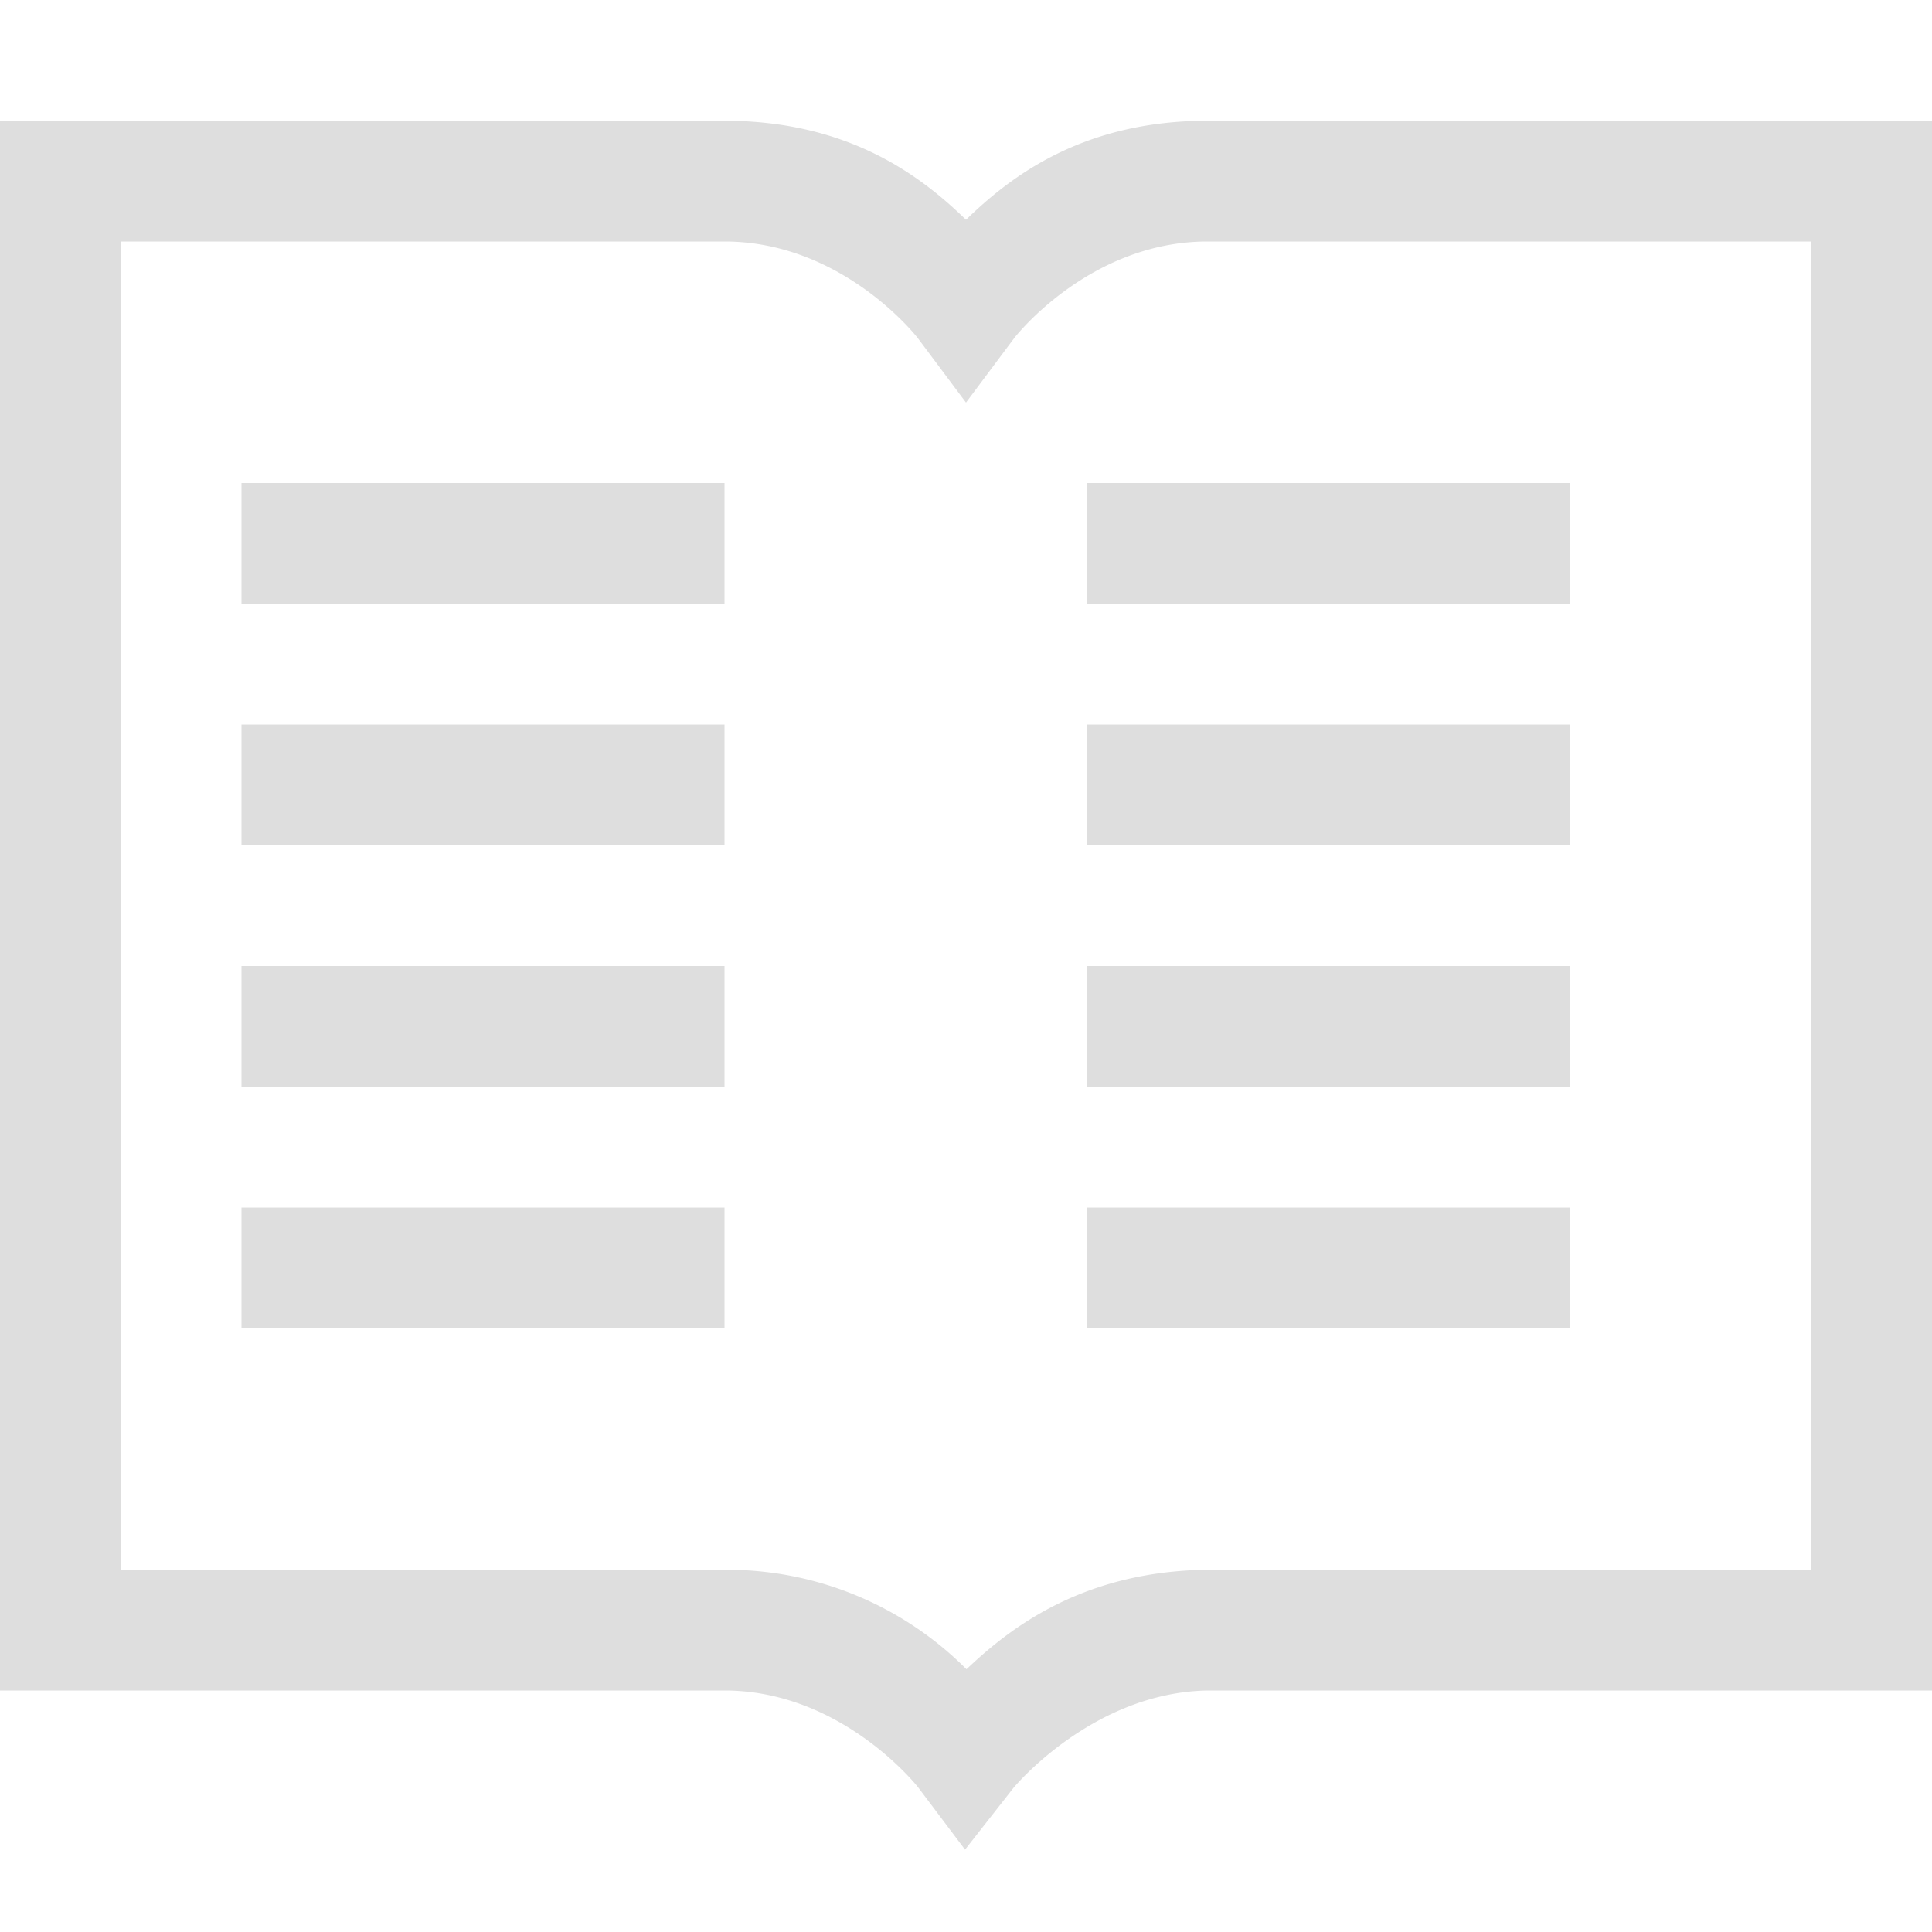 <?xml version='1.0' encoding='ASCII'?>
<svg xmlns="http://www.w3.org/2000/svg" width="16" height="16">
<defs><style id="current-color-scheme" type="text/css">.ColorScheme-Contrast{color:#dedede; fill:currentColor;}</style></defs><path fill="currentColor" d="M0 1v13h6c.975 0 1.602.8 1.602.8l.39.518.4-.51s.652-.793 1.612-.808H16V1h-6c-1.036 0-1.635.465-2 .82C7.635 1.465 7.036 1 6 1zm1 1h5c.983 0 1.6.799 1.6.799l.4.535.4-.535S9.017 2 10 2h5v11H9.992c-1.025.015-1.624.478-1.988.824A2.8 2.8 0 0 0 6 13H1zm1 2v1h4V4zm7 0v1h4V4zM2 6v1h4V6zm7 0v1h4V6zM2 8v1h4V8zm7 0v1h4V8zm-7 2v1h4v-1zm7 0v1h4v-1z" font-family="sans-serif" font-weight="400" overflow="visible" style="line-height:normal;font-variant-ligatures:none;font-variant-position:normal;font-variant-caps:normal;font-variant-numeric:normal;font-variant-alternates:normal;font-feature-settings:normal;text-indent:0;text-align:start;text-decoration-line:none;text-decoration-style:solid;text-decoration-text-transform:none;shape-padding:0;isolation:auto;mix-blend-mode:normal;marker:none;fill:currentColor" class="ColorScheme-Contrast"/>
</svg>
